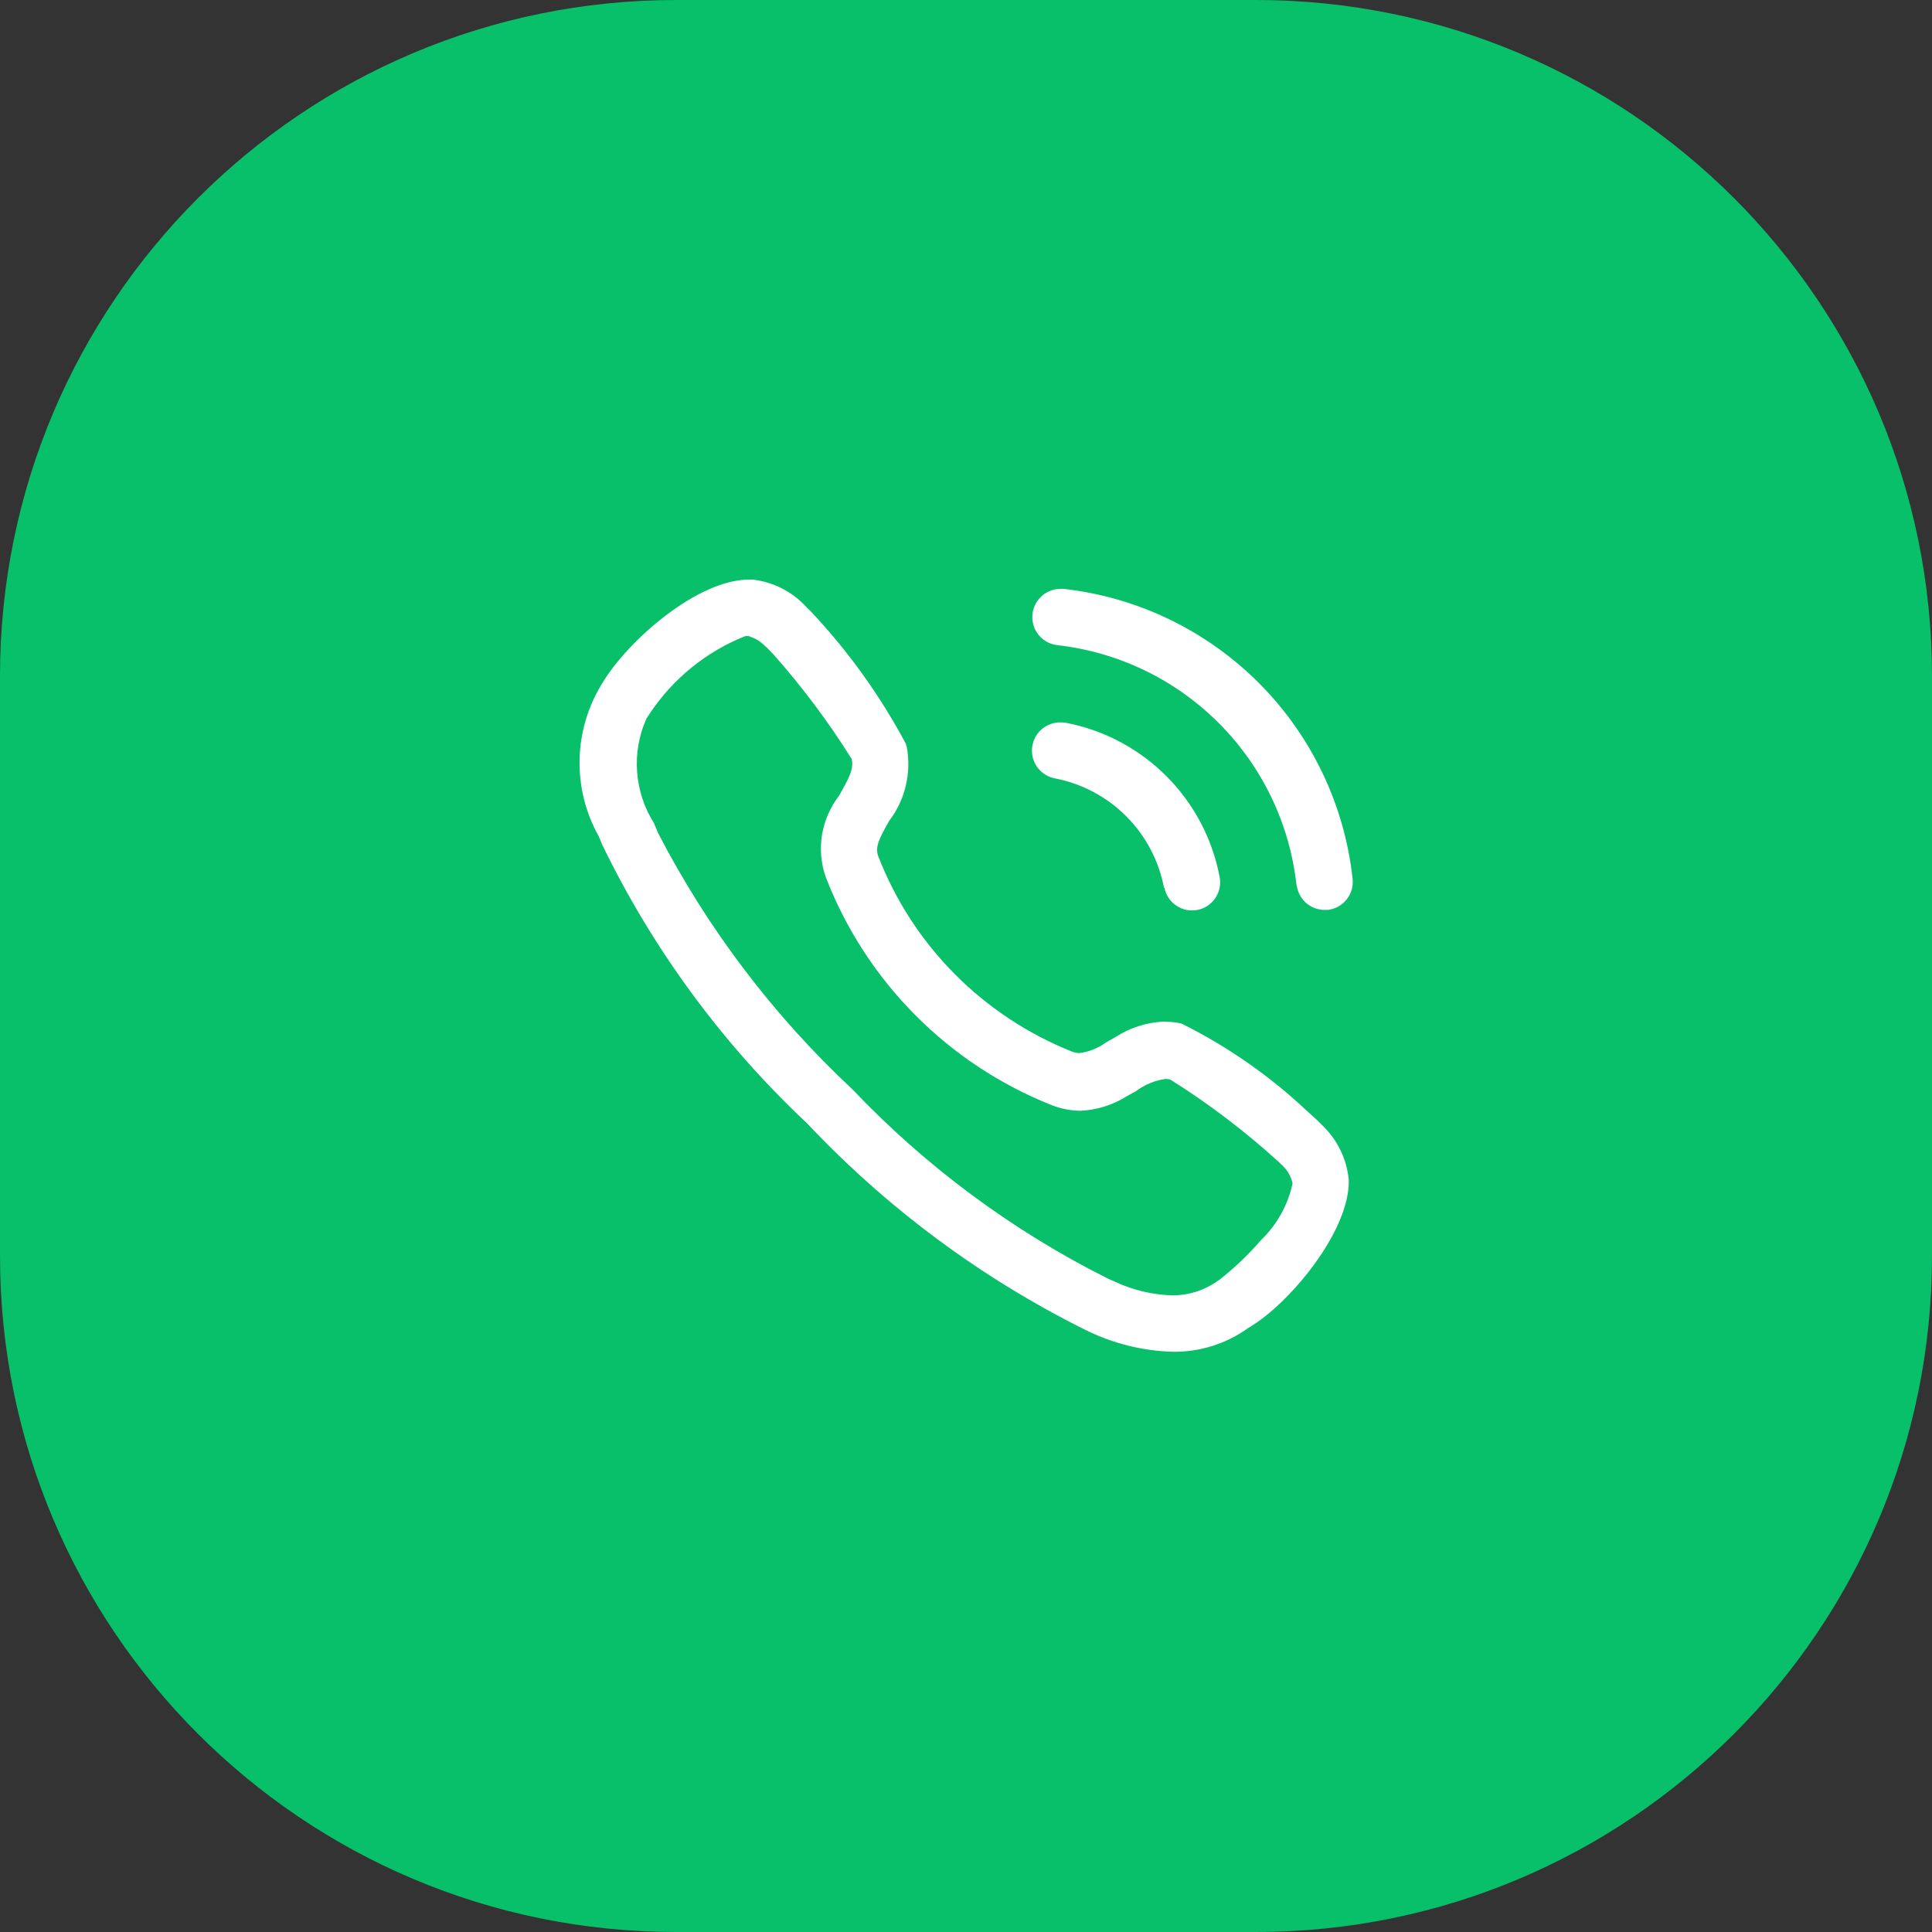 <svg width="30" height="30" viewBox="0 0 30 30" fill="none" xmlns="http://www.w3.org/2000/svg">
<rect x="0" y="0" width="30" height="30" fill="#333333" stroke="none"/>
<path d="M19.5 0H10.5C4.701 0 0 4.701 0 10.5V19.5C0 25.299 4.701 30 10.5 30H19.5C25.299 30 30 25.299 30 19.5V10.5C30 4.701 25.299 0 19.5 0Z" fill="#08C069"/>
<path d="M16.849 20.648C15.234 19.844 13.774 18.76 12.536 17.447C11.221 16.213 10.144 14.749 9.356 13.127L9.296 12.984C9.091 12.618 8.989 12.203 9 11.783C9.011 11.364 9.135 10.955 9.358 10.6C9.75 9.947 10.829 9 11.63 9H11.693C12.012 9.039 12.306 9.19 12.524 9.428L12.598 9.502C13.176 10.117 13.669 10.805 14.066 11.549L14.081 11.602C14.117 11.802 14.112 12.007 14.064 12.204C14.017 12.402 13.929 12.587 13.806 12.748L13.741 12.864C13.621 13.085 13.598 13.181 13.636 13.292C13.902 13.979 14.307 14.604 14.826 15.126C15.345 15.649 15.967 16.059 16.651 16.331C16.687 16.345 16.726 16.352 16.764 16.352C16.912 16.332 17.052 16.276 17.172 16.188L17.322 16.103C17.546 15.958 17.805 15.875 18.072 15.863C18.165 15.864 18.257 15.874 18.347 15.894C19.059 16.248 19.715 16.705 20.294 17.25L20.459 17.4L20.518 17.46C20.76 17.684 20.911 17.989 20.943 18.317C20.971 19.106 20.015 20.258 19.383 20.62C19.043 20.866 18.633 20.995 18.213 20.99C17.739 20.977 17.274 20.86 16.849 20.648ZM11.625 9.877H11.573C10.966 10.118 10.447 10.54 10.086 11.085L10.037 11.16C9.921 11.42 9.872 11.704 9.893 11.987C9.914 12.27 10.004 12.544 10.156 12.784L10.216 12.93C10.987 14.421 12.008 15.768 13.235 16.914C14.377 18.115 15.718 19.109 17.199 19.852L17.326 19.908C17.598 20.034 17.893 20.104 18.193 20.114C18.449 20.118 18.7 20.039 18.908 19.889L18.938 19.87C19.172 19.686 19.388 19.48 19.582 19.255C19.829 19.017 20 18.71 20.071 18.374C20.046 18.262 19.986 18.16 19.899 18.085L19.85 18.037C19.329 17.563 18.767 17.136 18.17 16.762C18.146 16.757 18.12 16.754 18.095 16.754C17.932 16.777 17.777 16.841 17.645 16.94L17.495 17.023C17.279 17.159 17.031 17.237 16.775 17.248C16.625 17.246 16.476 17.217 16.336 17.163C15.537 16.846 14.812 16.368 14.207 15.757C13.602 15.147 13.13 14.418 12.821 13.616C12.748 13.406 12.729 13.18 12.765 12.96C12.802 12.741 12.892 12.533 13.028 12.357L13.095 12.237C13.221 12.012 13.25 11.908 13.226 11.787C12.868 11.215 12.463 10.673 12.016 10.168L11.912 10.06L11.856 10.009C11.799 9.955 11.731 9.914 11.656 9.889L11.625 9.877ZM18.075 13.786C17.995 13.366 17.791 12.979 17.49 12.677C17.188 12.374 16.803 12.168 16.383 12.087C16.278 12.068 16.183 12.01 16.117 11.926C16.051 11.842 16.018 11.737 16.025 11.63C16.031 11.523 16.076 11.422 16.151 11.346C16.227 11.271 16.327 11.225 16.434 11.218H16.5L16.56 11.225C17.15 11.34 17.692 11.63 18.116 12.056C18.54 12.482 18.826 13.025 18.938 13.616C18.95 13.672 18.95 13.73 18.938 13.786C18.927 13.842 18.905 13.896 18.873 13.943C18.841 13.991 18.8 14.032 18.753 14.064C18.705 14.096 18.652 14.118 18.596 14.129C18.539 14.14 18.481 14.14 18.425 14.129C18.369 14.118 18.315 14.096 18.268 14.064C18.22 14.032 18.179 13.992 18.147 13.944C18.115 13.896 18.093 13.843 18.082 13.787L18.075 13.786ZM20.132 13.746C20.028 12.796 19.604 11.909 18.929 11.232C18.255 10.554 17.37 10.126 16.42 10.018C16.314 10.007 16.217 9.957 16.145 9.879C16.073 9.801 16.032 9.699 16.03 9.593C16.027 9.487 16.063 9.384 16.131 9.302C16.199 9.22 16.294 9.166 16.399 9.149L16.459 9.144H16.519C17.666 9.274 18.735 9.79 19.55 10.608C20.365 11.425 20.877 12.496 21.003 13.644C21.016 13.759 20.983 13.875 20.911 13.966C20.838 14.057 20.733 14.116 20.617 14.129H20.569C20.462 14.129 20.36 14.09 20.28 14.02C20.2 13.949 20.149 13.852 20.136 13.746H20.132Z" fill="white"/>
</svg>
